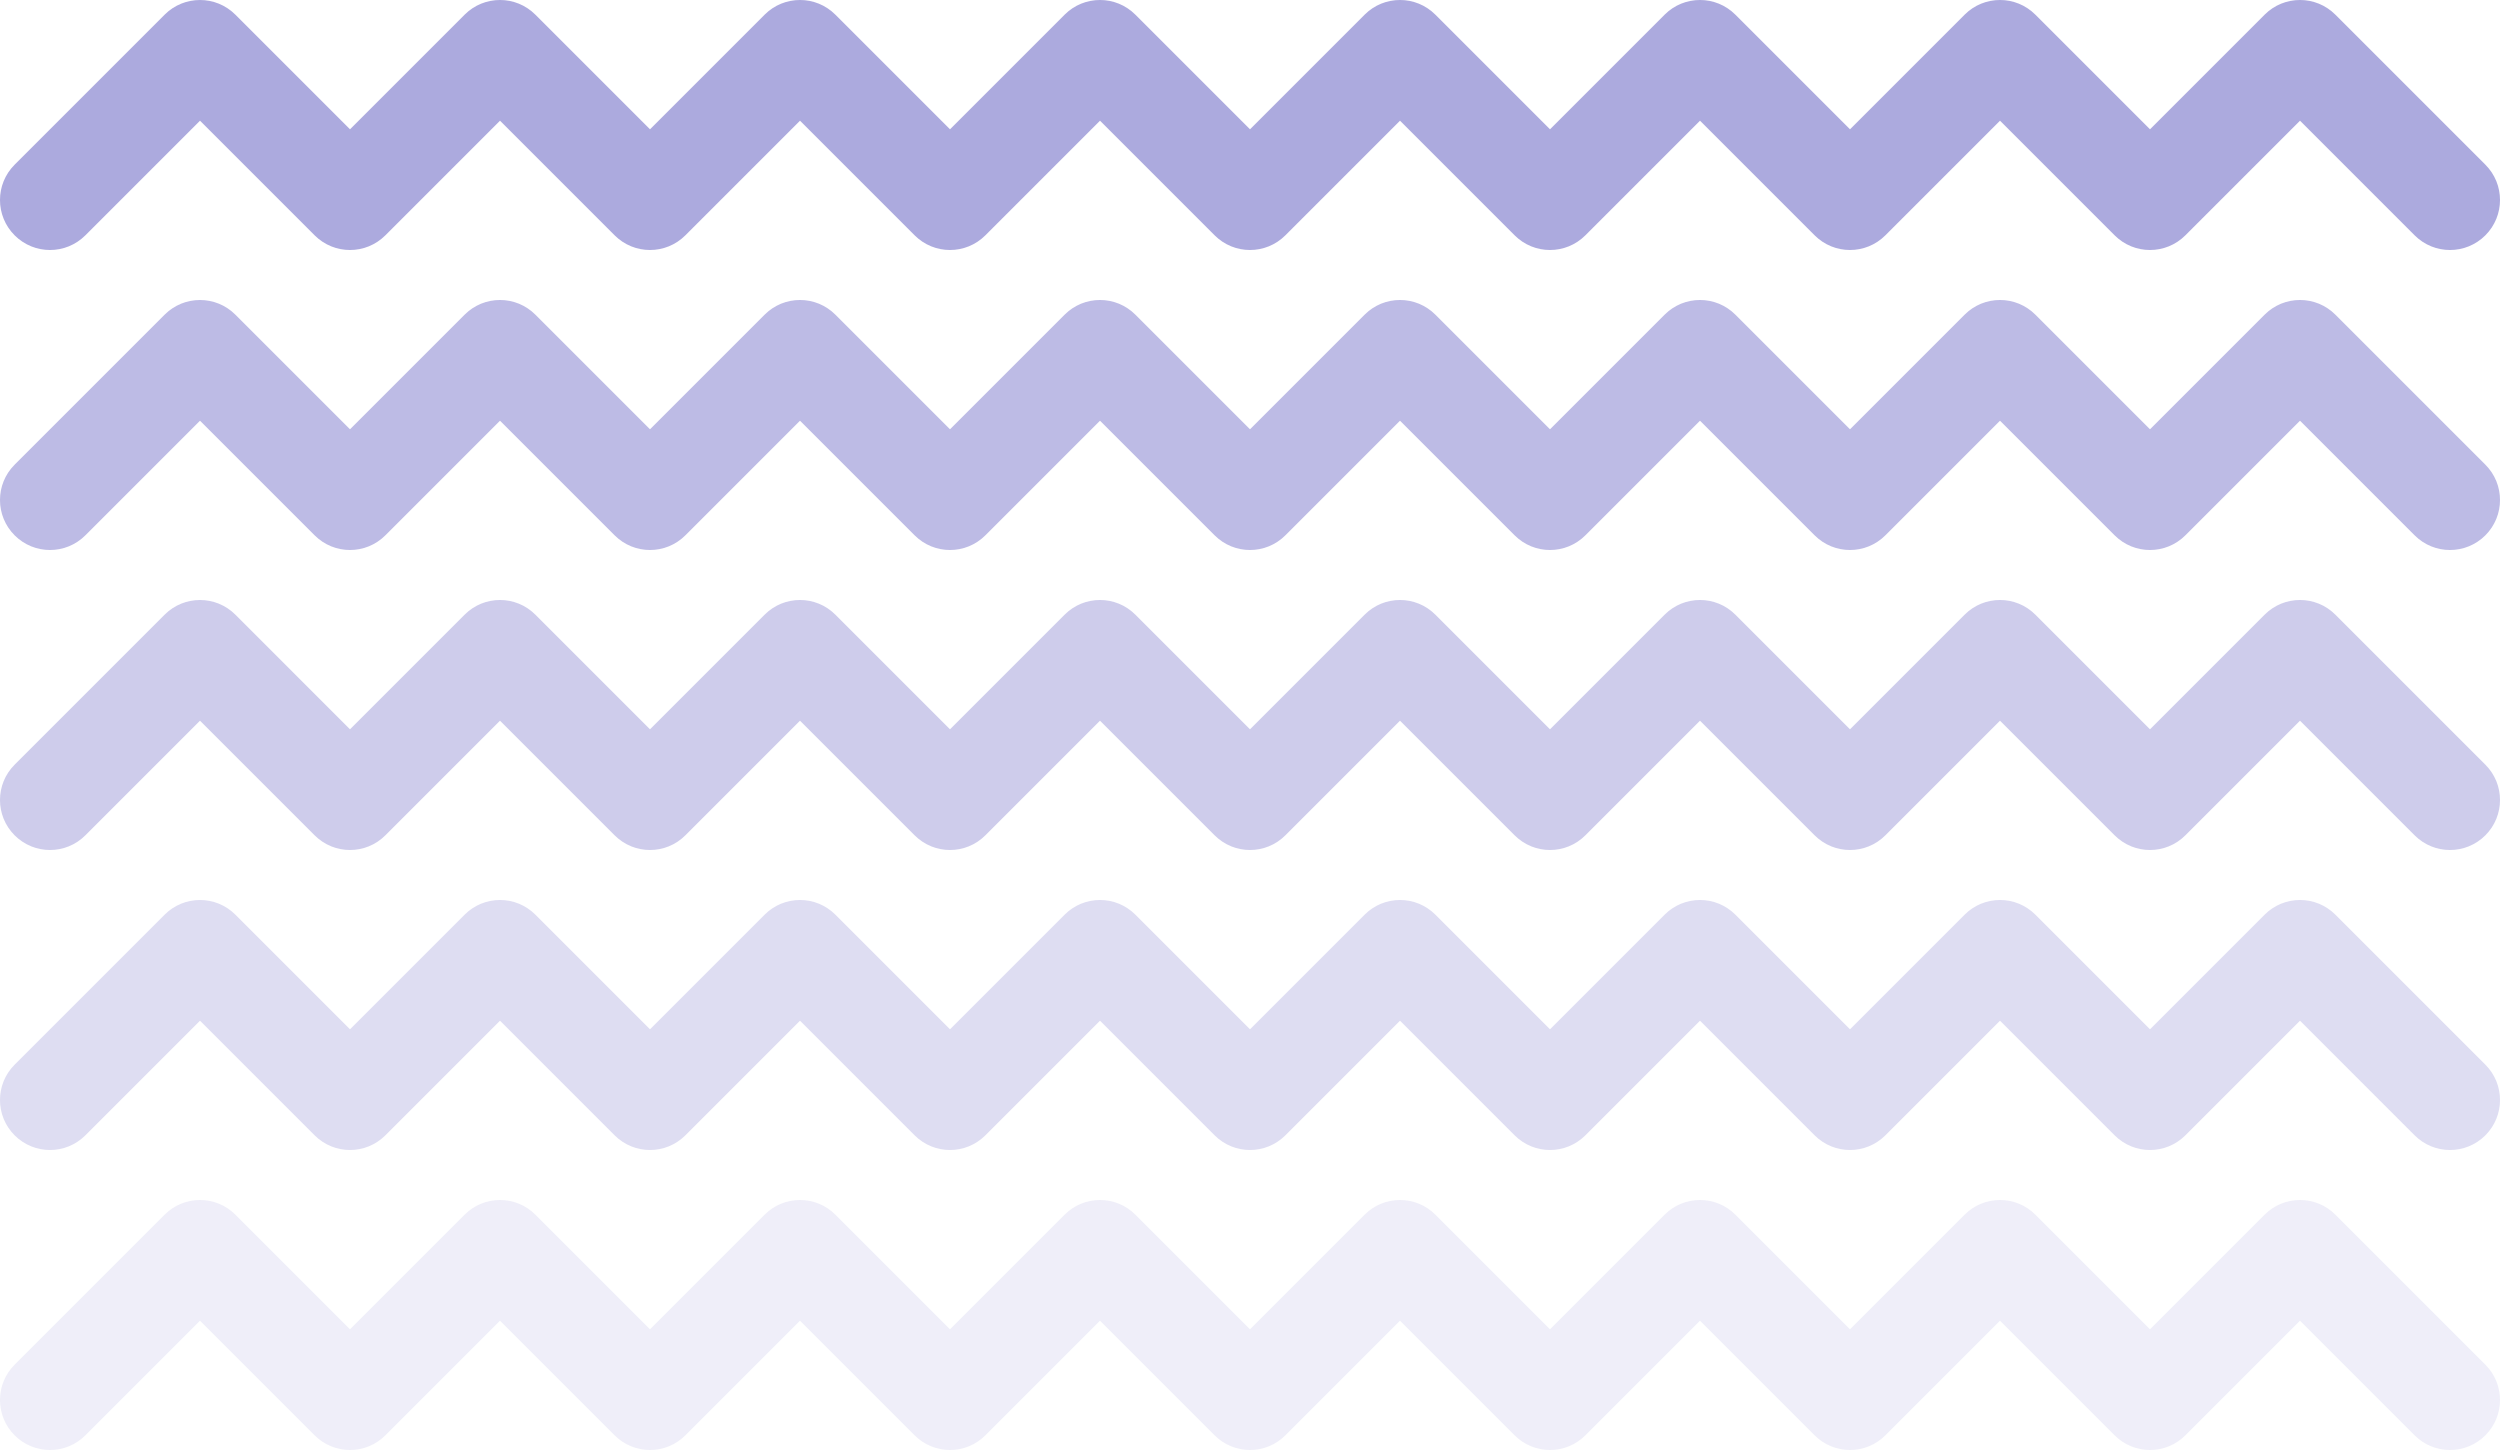 <?xml version="1.0" encoding="utf-8"?>
<!-- Generator: Adobe Illustrator 16.2.1, SVG Export Plug-In . SVG Version: 6.00 Build 0)  -->
<!DOCTYPE svg PUBLIC "-//W3C//DTD SVG 1.1//EN" "http://www.w3.org/Graphics/SVG/1.1/DTD/svg11.dtd">
<svg version="1.1" id="Layer_1" xmlns="http://www.w3.org/2000/svg" xmlns:xlink="http://www.w3.org/1999/xlink" x="0px" y="0px"
	 width="50px" height="29px" viewBox="0 0 50 29" enable-background="new 0 0 50 29" xml:space="preserve">
<g opacity="0.1">
	<path fill="#5A55BD" d="M4,24c0.256,0,0.512,0.098,0.707,0.293L7,26.586l2.293-2.293c0.391-0.391,1.023-0.391,1.414,0L13,26.586
		l2.293-2.293c0.391-0.391,1.023-0.391,1.414,0L19,26.586l2.293-2.293c0.391-0.391,1.023-0.391,1.414,0L25,26.586l2.293-2.293
		c0.391-0.391,1.023-0.391,1.414,0L31,26.586l2.293-2.293c0.391-0.391,1.023-0.391,1.414,0L37,26.586l2.293-2.293
		c0.391-0.391,1.023-0.391,1.414,0L43,26.586l2.293-2.293c0.391-0.391,1.023-0.391,1.414,0l3,3c0.391,0.391,0.391,1.023,0,1.414
		s-1.023,0.391-1.414,0L46,26.414l-2.293,2.293c-0.391,0.391-1.023,0.391-1.414,0L40,26.414l-2.293,2.293
		c-0.391,0.391-1.023,0.391-1.414,0L34,26.414l-2.293,2.293c-0.391,0.391-1.023,0.391-1.414,0L28,26.414l-2.293,2.293
		c-0.391,0.391-1.023,0.391-1.414,0L22,26.414l-2.293,2.293c-0.391,0.391-1.023,0.391-1.414,0L16,26.414l-2.293,2.293
		c-0.391,0.391-1.023,0.391-1.414,0L10,26.414l-2.293,2.293c-0.391,0.391-1.023,0.391-1.414,0L4,26.414l-2.293,2.293
		c-0.391,0.391-1.023,0.391-1.414,0s-0.391-1.023,0-1.414l3-3C3.488,24.098,3.744,24,4,24z"/>
</g>
<g opacity="0.2">
	<path fill="#5A55BD" d="M4,18c0.256,0,0.512,0.098,0.707,0.293L7,20.586l2.293-2.293c0.391-0.391,1.023-0.391,1.414,0L13,20.586
		l2.293-2.293c0.391-0.391,1.023-0.391,1.414,0L19,20.586l2.293-2.293c0.391-0.391,1.023-0.391,1.414,0L25,20.586l2.293-2.293
		c0.391-0.391,1.023-0.391,1.414,0L31,20.586l2.293-2.293c0.391-0.391,1.023-0.391,1.414,0L37,20.586l2.293-2.293
		c0.391-0.391,1.023-0.391,1.414,0L43,20.586l2.293-2.293c0.391-0.391,1.023-0.391,1.414,0l3,3c0.391,0.391,0.391,1.023,0,1.414
		s-1.023,0.391-1.414,0L46,20.414l-2.293,2.293c-0.391,0.391-1.023,0.391-1.414,0L40,20.414l-2.293,2.293
		c-0.391,0.391-1.023,0.391-1.414,0L34,20.414l-2.293,2.293c-0.391,0.391-1.023,0.391-1.414,0L28,20.414l-2.293,2.293
		c-0.391,0.391-1.023,0.391-1.414,0L22,20.414l-2.293,2.293c-0.391,0.391-1.023,0.391-1.414,0L16,20.414l-2.293,2.293
		c-0.391,0.391-1.023,0.391-1.414,0L10,20.414l-2.293,2.293c-0.391,0.391-1.023,0.391-1.414,0L4,20.414l-2.293,2.293
		c-0.391,0.391-1.023,0.391-1.414,0s-0.391-1.023,0-1.414l3-3C3.488,18.098,3.744,18,4,18z"/>
</g>
<g opacity="0.3">
	<path fill="#5A55BD" d="M4,12c0.256,0,0.512,0.098,0.707,0.293L7,14.586l2.293-2.293c0.391-0.391,1.023-0.391,1.414,0L13,14.586
		l2.293-2.293c0.391-0.391,1.023-0.391,1.414,0L19,14.586l2.293-2.293c0.391-0.391,1.023-0.391,1.414,0L25,14.586l2.293-2.293
		c0.391-0.391,1.023-0.391,1.414,0L31,14.586l2.293-2.293c0.391-0.391,1.023-0.391,1.414,0L37,14.586l2.293-2.293
		c0.391-0.391,1.023-0.391,1.414,0L43,14.586l2.293-2.293c0.391-0.391,1.023-0.391,1.414,0l3,3c0.391,0.391,0.391,1.023,0,1.414
		s-1.023,0.391-1.414,0L46,14.414l-2.293,2.293c-0.391,0.391-1.023,0.391-1.414,0L40,14.414l-2.293,2.293
		c-0.391,0.391-1.023,0.391-1.414,0L34,14.414l-2.293,2.293c-0.391,0.391-1.023,0.391-1.414,0L28,14.414l-2.293,2.293
		c-0.391,0.391-1.023,0.391-1.414,0L22,14.414l-2.293,2.293c-0.391,0.391-1.023,0.391-1.414,0L16,14.414l-2.293,2.293
		c-0.391,0.391-1.023,0.391-1.414,0L10,14.414l-2.293,2.293c-0.391,0.391-1.023,0.391-1.414,0L4,14.414l-2.293,2.293
		c-0.391,0.391-1.023,0.391-1.414,0s-0.391-1.023,0-1.414l3-3C3.488,12.098,3.744,12,4,12z"/>
</g>
<g opacity="0.4">
	<path fill="#5A55BD" d="M4,6c0.256,0,0.512,0.098,0.707,0.293L7,8.586l2.293-2.293c0.391-0.391,1.023-0.391,1.414,0L13,8.586
		l2.293-2.293c0.391-0.391,1.023-0.391,1.414,0L19,8.586l2.293-2.293c0.391-0.391,1.023-0.391,1.414,0L25,8.586l2.293-2.293
		c0.391-0.391,1.023-0.391,1.414,0L31,8.586l2.293-2.293c0.391-0.391,1.023-0.391,1.414,0L37,8.586l2.293-2.293
		c0.391-0.391,1.023-0.391,1.414,0L43,8.586l2.293-2.293c0.391-0.391,1.023-0.391,1.414,0l3,3c0.391,0.391,0.391,1.023,0,1.414
		s-1.023,0.391-1.414,0L46,8.414l-2.293,2.293c-0.391,0.391-1.023,0.391-1.414,0L40,8.414l-2.293,2.293
		c-0.391,0.391-1.023,0.391-1.414,0L34,8.414l-2.293,2.293c-0.391,0.391-1.023,0.391-1.414,0L28,8.414l-2.293,2.293
		c-0.391,0.391-1.023,0.391-1.414,0L22,8.414l-2.293,2.293c-0.391,0.391-1.023,0.391-1.414,0L16,8.414l-2.293,2.293
		c-0.391,0.391-1.023,0.391-1.414,0L10,8.414l-2.293,2.293c-0.391,0.391-1.023,0.391-1.414,0L4,8.414l-2.293,2.293
		c-0.391,0.391-1.023,0.391-1.414,0s-0.391-1.023,0-1.414l3-3C3.488,6.098,3.744,6,4,6z"/>
</g>
<g opacity="0.5">
	<path fill="#5A55BD" d="M4,0c0.256,0,0.512,0.098,0.707,0.293L7,2.586l2.293-2.293c0.391-0.391,1.023-0.391,1.414,0L13,2.586
		l2.293-2.293c0.391-0.391,1.023-0.391,1.414,0L19,2.586l2.293-2.293c0.391-0.391,1.023-0.391,1.414,0L25,2.586l2.293-2.293
		c0.391-0.391,1.023-0.391,1.414,0L31,2.586l2.293-2.293c0.391-0.391,1.023-0.391,1.414,0L37,2.586l2.293-2.293
		c0.391-0.391,1.023-0.391,1.414,0L43,2.586l2.293-2.293c0.391-0.391,1.023-0.391,1.414,0l3,3c0.391,0.391,0.391,1.023,0,1.414
		s-1.023,0.391-1.414,0L46,2.414l-2.293,2.293c-0.391,0.391-1.023,0.391-1.414,0L40,2.414l-2.293,2.293
		c-0.391,0.391-1.023,0.391-1.414,0L34,2.414l-2.293,2.293c-0.391,0.391-1.023,0.391-1.414,0L28,2.414l-2.293,2.293
		c-0.391,0.391-1.023,0.391-1.414,0L22,2.414l-2.293,2.293c-0.391,0.391-1.023,0.391-1.414,0L16,2.414l-2.293,2.293
		c-0.391,0.391-1.023,0.391-1.414,0L10,2.414L7.707,4.707c-0.391,0.391-1.023,0.391-1.414,0L4,2.414L1.707,4.707
		c-0.391,0.391-1.023,0.391-1.414,0s-0.391-1.023,0-1.414l3-3C3.488,0.098,3.744,0,4,0z"/>
</g>
</svg>
